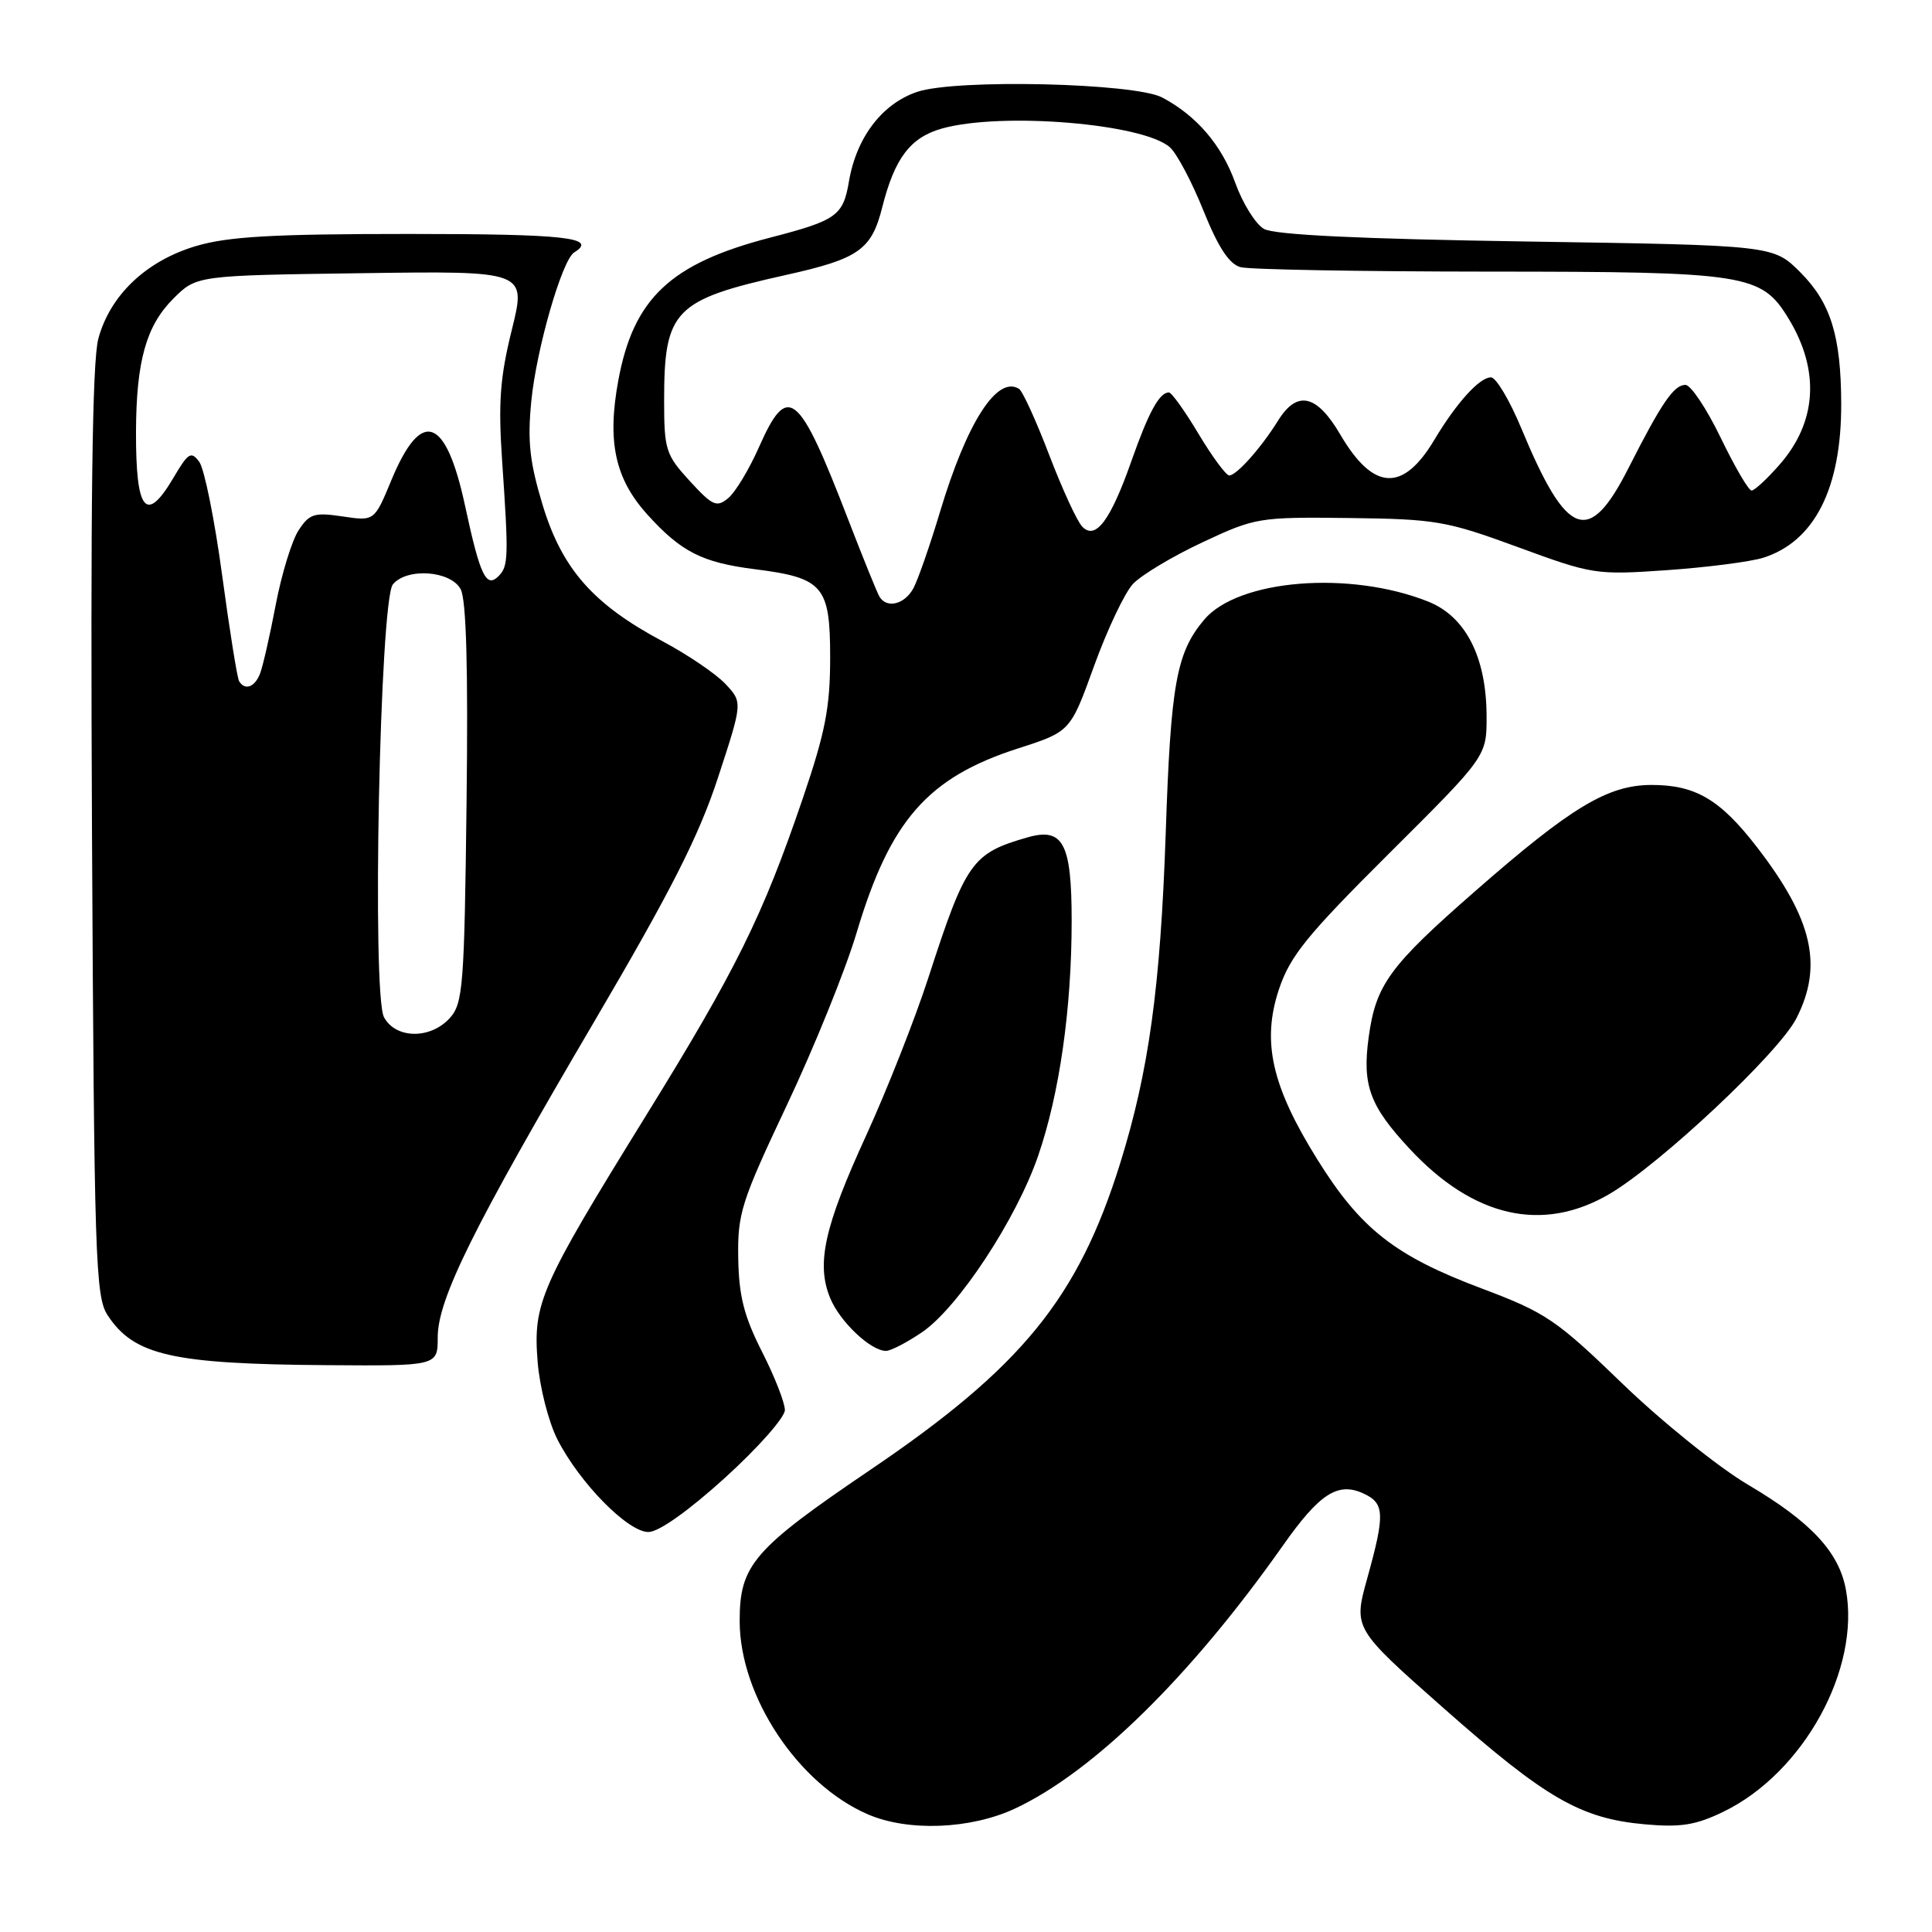 <?xml version="1.0" encoding="UTF-8" standalone="no"?>
<!DOCTYPE svg PUBLIC "-//W3C//DTD SVG 1.1//EN" "http://www.w3.org/Graphics/SVG/1.1/DTD/svg11.dtd" >
<svg xmlns="http://www.w3.org/2000/svg" xmlns:xlink="http://www.w3.org/1999/xlink" version="1.1" viewBox="0 0 256 256">
 <g >
 <path fill="currentColor"
d=" M 134.50 239.64 C 144.90 234.77 157.77 222.14 170.01 204.77 C 174.83 197.92 177.27 196.34 180.63 197.88 C 183.48 199.18 183.55 200.57 181.16 209.16 C 179.33 215.78 179.33 215.78 191.33 226.38 C 204.83 238.30 209.43 240.96 217.93 241.73 C 222.70 242.16 224.69 241.84 228.35 240.07 C 238.97 234.93 246.56 221.14 244.58 210.58 C 243.65 205.62 239.92 201.63 231.65 196.75 C 227.72 194.43 220.22 188.40 215.00 183.36 C 206.19 174.84 204.83 173.93 196.31 170.72 C 184.84 166.41 180.28 162.83 174.57 153.66 C 168.50 143.93 167.17 138.02 169.46 131.11 C 170.94 126.68 173.14 123.96 184.10 113.05 C 197.00 100.21 197.00 100.21 196.98 94.86 C 196.95 87.06 194.21 81.70 189.26 79.72 C 178.88 75.57 164.07 76.76 159.56 82.11 C 155.87 86.50 155.13 90.59 154.46 110.50 C 153.76 130.82 152.22 141.98 148.43 154.14 C 142.85 172.02 135.40 181.16 115.34 194.75 C 99.79 205.29 98.00 207.37 98.01 214.83 C 98.03 224.78 105.76 236.43 115.00 240.41 C 120.34 242.72 128.63 242.39 134.50 239.64 Z  M 96.07 195.81 C 100.43 191.85 104.00 187.82 104.00 186.84 C 104.00 185.86 102.63 182.37 100.96 179.09 C 98.59 174.41 97.90 171.72 97.82 166.71 C 97.72 160.80 98.21 159.25 104.28 146.40 C 107.89 138.76 112.04 128.50 113.50 123.61 C 117.95 108.70 122.91 103.03 134.90 99.17 C 141.83 96.94 141.83 96.94 144.98 88.22 C 146.72 83.42 149.03 78.54 150.13 77.37 C 151.23 76.20 155.36 73.72 159.31 71.87 C 166.33 68.58 166.79 68.50 178.76 68.64 C 190.25 68.78 191.66 69.02 201.14 72.50 C 211.02 76.13 211.48 76.20 220.88 75.55 C 226.17 75.18 231.89 74.44 233.59 73.92 C 240.42 71.78 244.00 64.74 243.97 53.50 C 243.94 44.49 242.58 40.12 238.55 36.08 C 234.97 32.50 234.97 32.50 202.24 32.00 C 180.09 31.66 168.85 31.12 167.48 30.33 C 166.37 29.70 164.66 26.95 163.68 24.23 C 161.88 19.21 158.55 15.33 154.00 12.92 C 150.35 10.99 126.67 10.44 121.54 12.17 C 116.89 13.73 113.48 18.21 112.49 24.04 C 111.72 28.59 110.87 29.20 102.04 31.49 C 88.85 34.91 83.94 39.52 81.93 50.40 C 80.43 58.53 81.49 63.43 85.78 68.18 C 90.24 73.12 93.04 74.54 100.00 75.42 C 109.09 76.57 110.00 77.63 110.00 87.10 C 110.00 93.75 109.36 97.03 106.36 105.83 C 101.04 121.44 97.54 128.52 85.49 148.00 C 71.55 170.55 70.62 172.67 71.24 180.45 C 71.51 183.81 72.69 188.44 73.86 190.73 C 76.81 196.51 83.19 203.00 85.92 203.00 C 87.28 203.00 91.22 200.21 96.07 195.81 Z  M 58.00 177.20 C 58.00 172.14 62.73 162.60 78.79 135.28 C 88.88 118.10 92.60 110.79 95.13 103.06 C 98.41 93.06 98.41 93.06 96.12 90.62 C 94.86 89.28 91.11 86.74 87.79 84.97 C 78.60 80.07 74.48 75.39 71.91 66.94 C 70.18 61.23 69.88 58.47 70.40 53.15 C 71.08 46.22 74.48 34.44 76.08 33.45 C 79.27 31.48 74.98 31.00 54.18 31.00 C 36.19 31.00 30.22 31.34 25.98 32.60 C 19.38 34.56 14.59 39.10 13.03 44.88 C 12.22 47.91 11.98 66.61 12.19 110.36 C 12.48 166.68 12.64 171.80 14.25 174.26 C 17.74 179.59 22.78 180.74 43.25 180.89 C 58.00 181.00 58.00 181.00 58.00 177.20 Z  M 122.17 176.53 C 126.94 173.29 134.66 161.57 137.55 153.18 C 140.39 144.95 142.00 133.67 142.00 122.00 C 142.00 111.72 140.87 109.60 136.14 110.96 C 128.80 113.06 127.98 114.22 123.03 129.50 C 121.25 135.00 117.53 144.42 114.78 150.44 C 109.21 162.57 108.13 167.48 110.01 172.02 C 111.30 175.15 115.38 179.00 117.40 179.00 C 118.03 179.00 120.17 177.89 122.17 176.53 Z  M 213.21 158.24 C 219.90 154.34 235.70 139.52 238.03 134.94 C 241.60 127.94 240.19 121.82 232.80 112.24 C 227.92 105.92 224.65 104.00 218.80 104.01 C 213.02 104.03 208.16 106.96 195.39 118.15 C 184.10 128.02 182.31 130.49 181.36 137.41 C 180.48 143.80 181.48 146.53 186.79 152.23 C 195.24 161.31 204.37 163.39 213.21 158.24 Z  M 116.55 79.09 C 116.24 78.59 114.37 73.97 112.39 68.84 C 105.79 51.73 104.39 50.60 100.55 59.29 C 99.26 62.20 97.44 65.22 96.50 66.00 C 94.96 67.28 94.42 67.03 91.39 63.73 C 88.22 60.27 88.00 59.59 88.00 53.08 C 88.00 41.09 89.31 39.74 104.12 36.44 C 113.80 34.29 115.48 33.11 116.90 27.47 C 118.55 20.94 120.63 18.20 124.85 17.02 C 132.78 14.82 151.55 16.38 155.03 19.53 C 155.95 20.36 157.95 24.14 159.47 27.93 C 161.42 32.78 162.88 35.00 164.38 35.40 C 165.54 35.72 180.35 35.98 197.28 35.99 C 231.46 36.00 233.38 36.30 236.98 42.19 C 241.18 49.08 240.76 55.92 235.80 61.57 C 234.15 63.46 232.48 65.00 232.09 65.00 C 231.70 65.00 229.86 61.85 228.00 58.00 C 226.14 54.15 224.04 51.00 223.33 51.00 C 221.80 51.00 220.18 53.36 215.79 62.01 C 210.53 72.39 207.63 71.32 201.58 56.75 C 200.04 53.04 198.23 50.00 197.56 50.00 C 196.05 50.00 193.01 53.35 190.07 58.26 C 185.89 65.26 181.98 65.05 177.60 57.59 C 174.47 52.24 171.87 51.67 169.34 55.75 C 167.10 59.35 163.85 63.00 162.88 63.00 C 162.46 63.00 160.63 60.52 158.82 57.50 C 157.01 54.47 155.24 52.00 154.89 52.00 C 153.63 52.00 152.21 54.59 149.95 61.00 C 147.15 68.98 145.17 71.62 143.40 69.78 C 142.72 69.08 140.75 64.80 139.02 60.27 C 137.29 55.74 135.49 51.80 135.02 51.52 C 132.11 49.72 128.10 55.99 124.54 67.88 C 123.22 72.27 121.65 76.78 121.04 77.93 C 119.89 80.07 117.54 80.68 116.55 79.09 Z  M 50.88 134.78 C 49.26 131.75 50.33 79.51 52.06 77.43 C 53.92 75.19 59.72 75.61 61.04 78.07 C 61.79 79.48 62.04 88.53 61.82 106.47 C 61.53 130.69 61.35 132.96 59.60 134.90 C 57.03 137.73 52.43 137.67 50.88 134.78 Z  M 31.68 90.25 C 31.43 89.84 30.42 83.51 29.43 76.19 C 28.44 68.87 27.08 62.13 26.41 61.21 C 25.33 59.74 24.95 59.97 23.00 63.28 C 19.35 69.47 17.99 67.80 18.02 57.17 C 18.06 47.85 19.37 43.17 22.95 39.59 C 26.03 36.50 26.03 36.50 47.89 36.20 C 69.75 35.89 69.75 35.89 67.82 43.70 C 66.26 49.98 66.01 53.35 66.53 61.00 C 67.41 73.86 67.37 75.03 66.06 76.34 C 64.42 77.98 63.62 76.29 61.63 67.05 C 59.08 55.17 55.84 54.03 51.86 63.62 C 49.61 69.06 49.61 69.06 45.39 68.43 C 41.66 67.87 40.99 68.08 39.57 70.26 C 38.68 71.61 37.32 76.04 36.54 80.11 C 35.77 84.17 34.83 88.29 34.46 89.25 C 33.76 91.07 32.44 91.54 31.68 90.25 Z "/>
</g>
</svg>